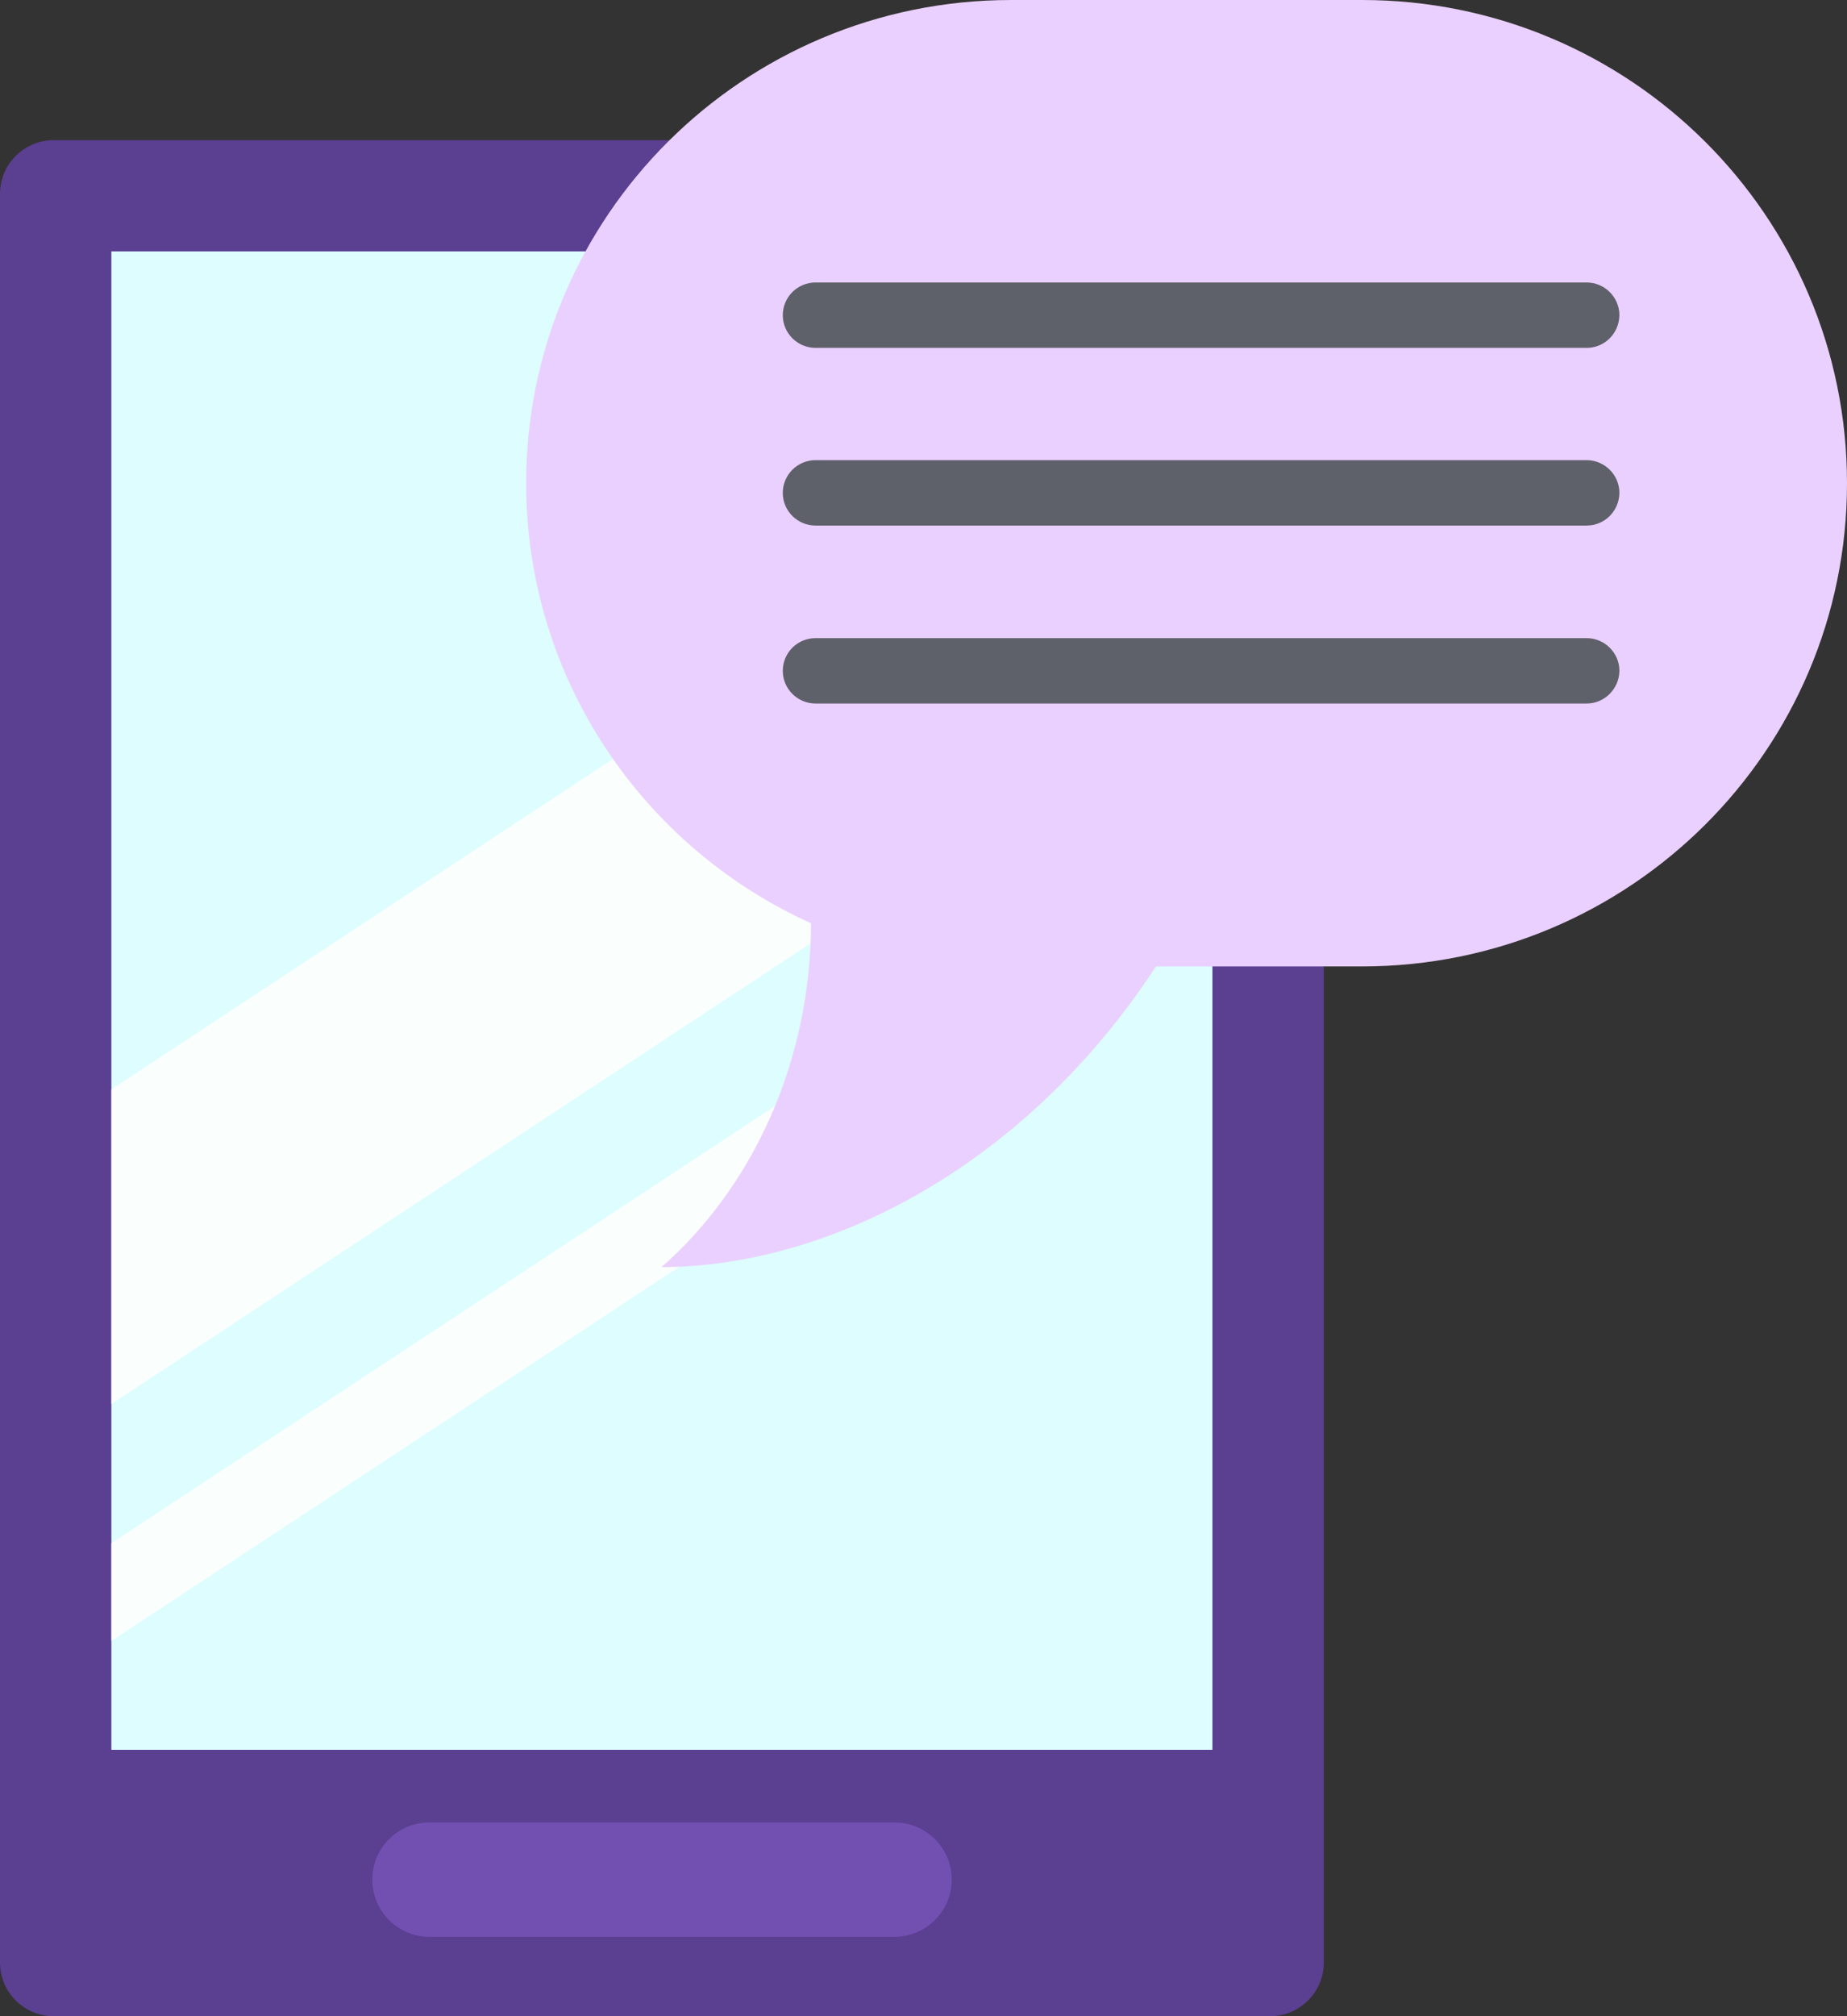 <svg width="44" height="48" viewBox="0 0 44 48" fill="none" xmlns="http://www.w3.org/2000/svg">
<rect x="0" y="0" width="44" height="48" fill="#333333" stroke="none"/>
<g clip-path="url(#clip0_11352_73365)">
<path d="M30.254 3.337H1.282C0.57 3.337 0 3.911 0 4.613V46.724C0 47.426 0.57 48 1.282 48H30.254C30.965 48 31.536 47.426 31.536 46.724V4.613C31.536 3.911 30.965 3.337 30.254 3.337Z" fill="#5B3F91"/>
<path d="M28.883 5.985H2.653V41.658H28.883V5.985Z" fill="#DEFDFF"/>
<path d="M28.883 16.155L2.653 33.427V25.936L28.883 8.665V16.155Z" fill="#FAFFFE"/>
<path d="M28.883 21.796L2.653 39.067V36.739L28.883 19.473V21.796Z" fill="#FAFFFE"/>
<path d="M32.446 0H24.089C17.706 0 12.535 5.149 12.535 11.504C12.535 16.162 15.322 20.175 19.321 21.981C19.315 25.324 17.892 28.297 15.758 30.167C19.866 30.154 24.506 27.653 27.537 23.008H32.446C38.828 23.008 44 17.859 44 11.504C44 5.149 38.828 0 32.446 0Z" fill="#EAD0FF"/>
<path d="M37.797 8.282H19.43C19.001 8.282 18.648 7.937 18.648 7.503C18.648 7.076 18.994 6.725 19.43 6.725H37.797C38.226 6.725 38.578 7.076 38.578 7.503C38.572 7.937 38.226 8.282 37.797 8.282Z" fill="#5E606A"/>
<path d="M37.797 12.512H19.43C19.001 12.512 18.648 12.168 18.648 11.734C18.648 11.306 18.994 10.955 19.43 10.955H37.797C38.226 10.955 38.578 11.306 38.578 11.734C38.572 12.168 38.226 12.512 37.797 12.512Z" fill="#5E606A"/>
<path d="M37.797 16.749H19.43C19.001 16.749 18.648 16.404 18.648 15.97C18.648 15.543 18.994 15.192 19.43 15.192H37.797C38.226 15.192 38.578 15.543 38.578 15.97C38.572 16.398 38.226 16.749 37.797 16.749Z" fill="#5E606A"/>
<path d="M21.302 46.111H10.234C9.478 46.111 8.869 45.499 8.869 44.752V44.746C8.869 43.993 9.478 43.387 10.234 43.387H21.308C22.064 43.387 22.673 43.999 22.673 44.746V44.752C22.673 45.499 22.058 46.111 21.302 46.111Z" fill="#7250B2"/>
</g>
<defs>
<clipPath id="clip0_11352_73365">
<rect width="44" height="48" fill="white"/>
</clipPath>
</defs>
</svg>

